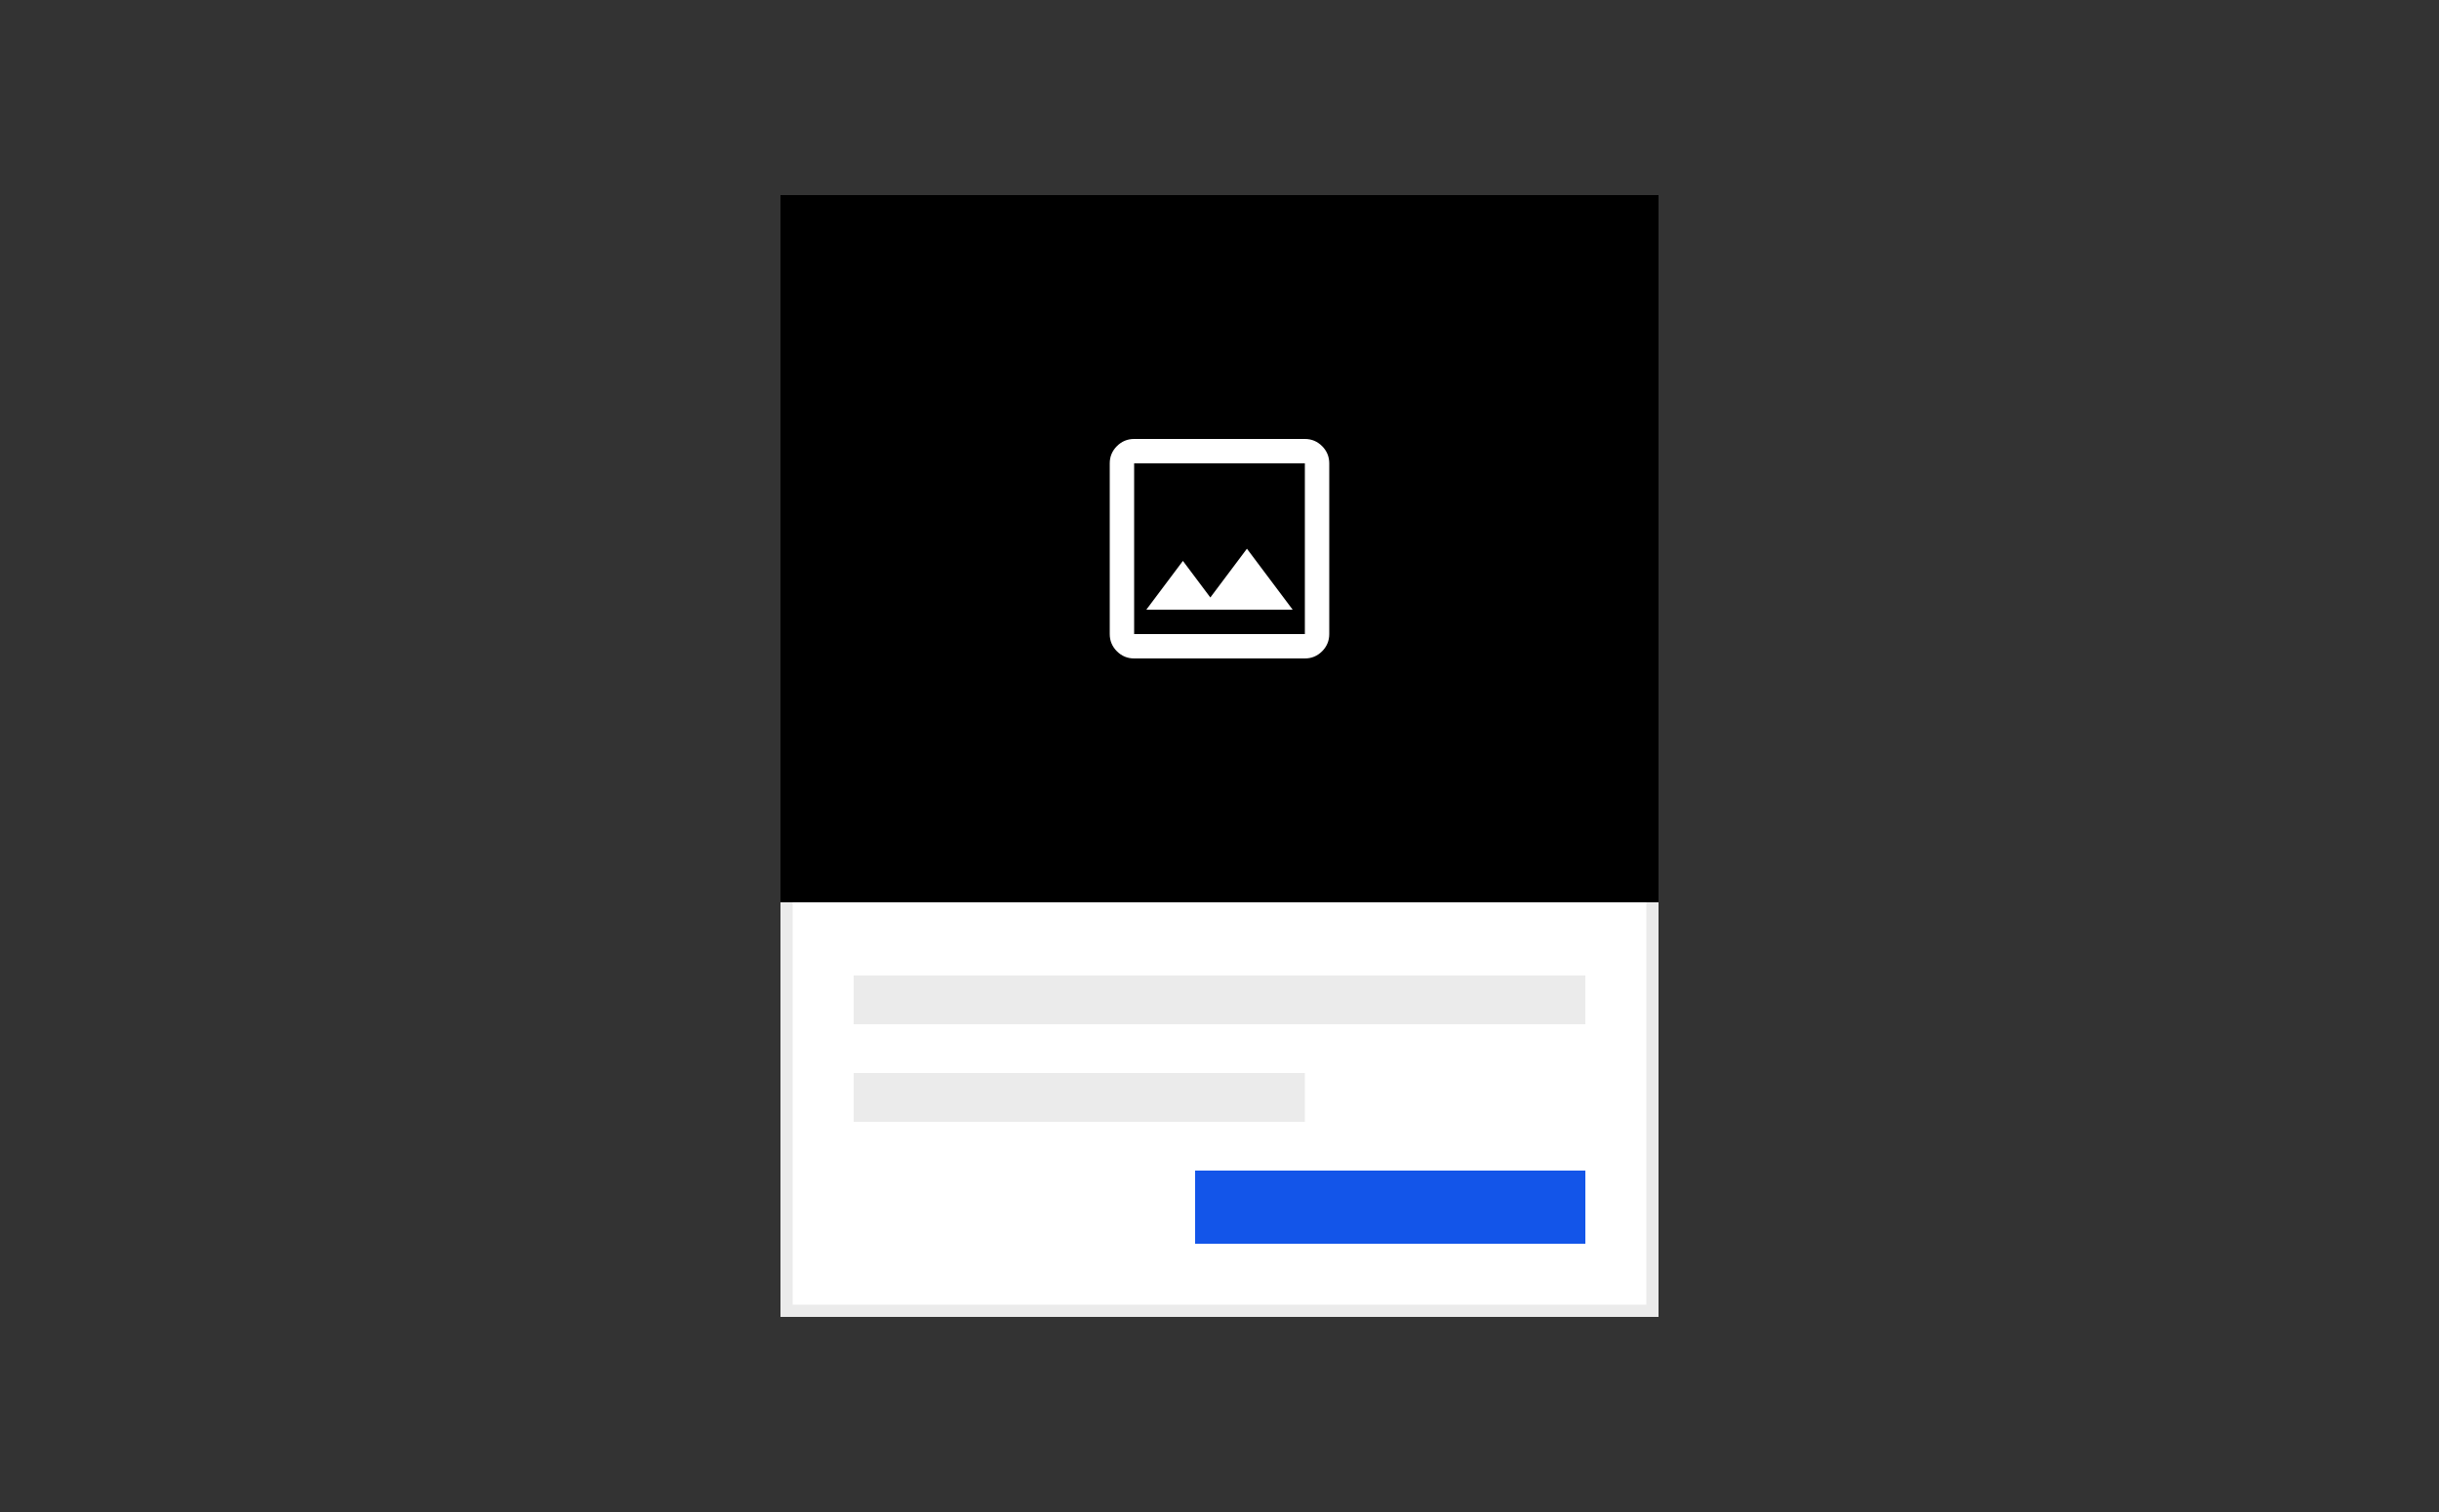 <svg width="200" height="124" viewBox="0 0 200 124" fill="none" xmlns="http://www.w3.org/2000/svg">
<rect x="0" y="0" width="200" height="124" fill="#333333" stroke="none"/>
<rect x="64.5" y="16.5" width="71" height="91" fill="white"/>
<rect x="64.5" y="16.5" width="71" height="91" stroke="#EBEBEB"/>
<rect x="64" y="16" width="72" height="58" fill="black"/>
<rect x="70" y="80" width="60" height="4" fill="#EBEBEB"/>
<rect x="70" y="88" width="37" height="4" fill="#EBEBEB"/>
<rect x="98" y="96" width="32" height="6" fill="#1355E9"/>
<path d="M93 54C92.45 54 91.979 53.804 91.588 53.413C91.196 53.021 91 52.55 91 52V38C91 37.45 91.196 36.979 91.588 36.587C91.979 36.196 92.45 36 93 36H107C107.55 36 108.021 36.196 108.413 36.587C108.804 36.979 109 37.45 109 38V52C109 52.55 108.804 53.021 108.413 53.413C108.021 53.804 107.55 54 107 54H93ZM93 52H107V38H93V52ZM94 50H106L102.25 45L99.25 49L97 46L94 50Z" fill="white"/>
</svg>
